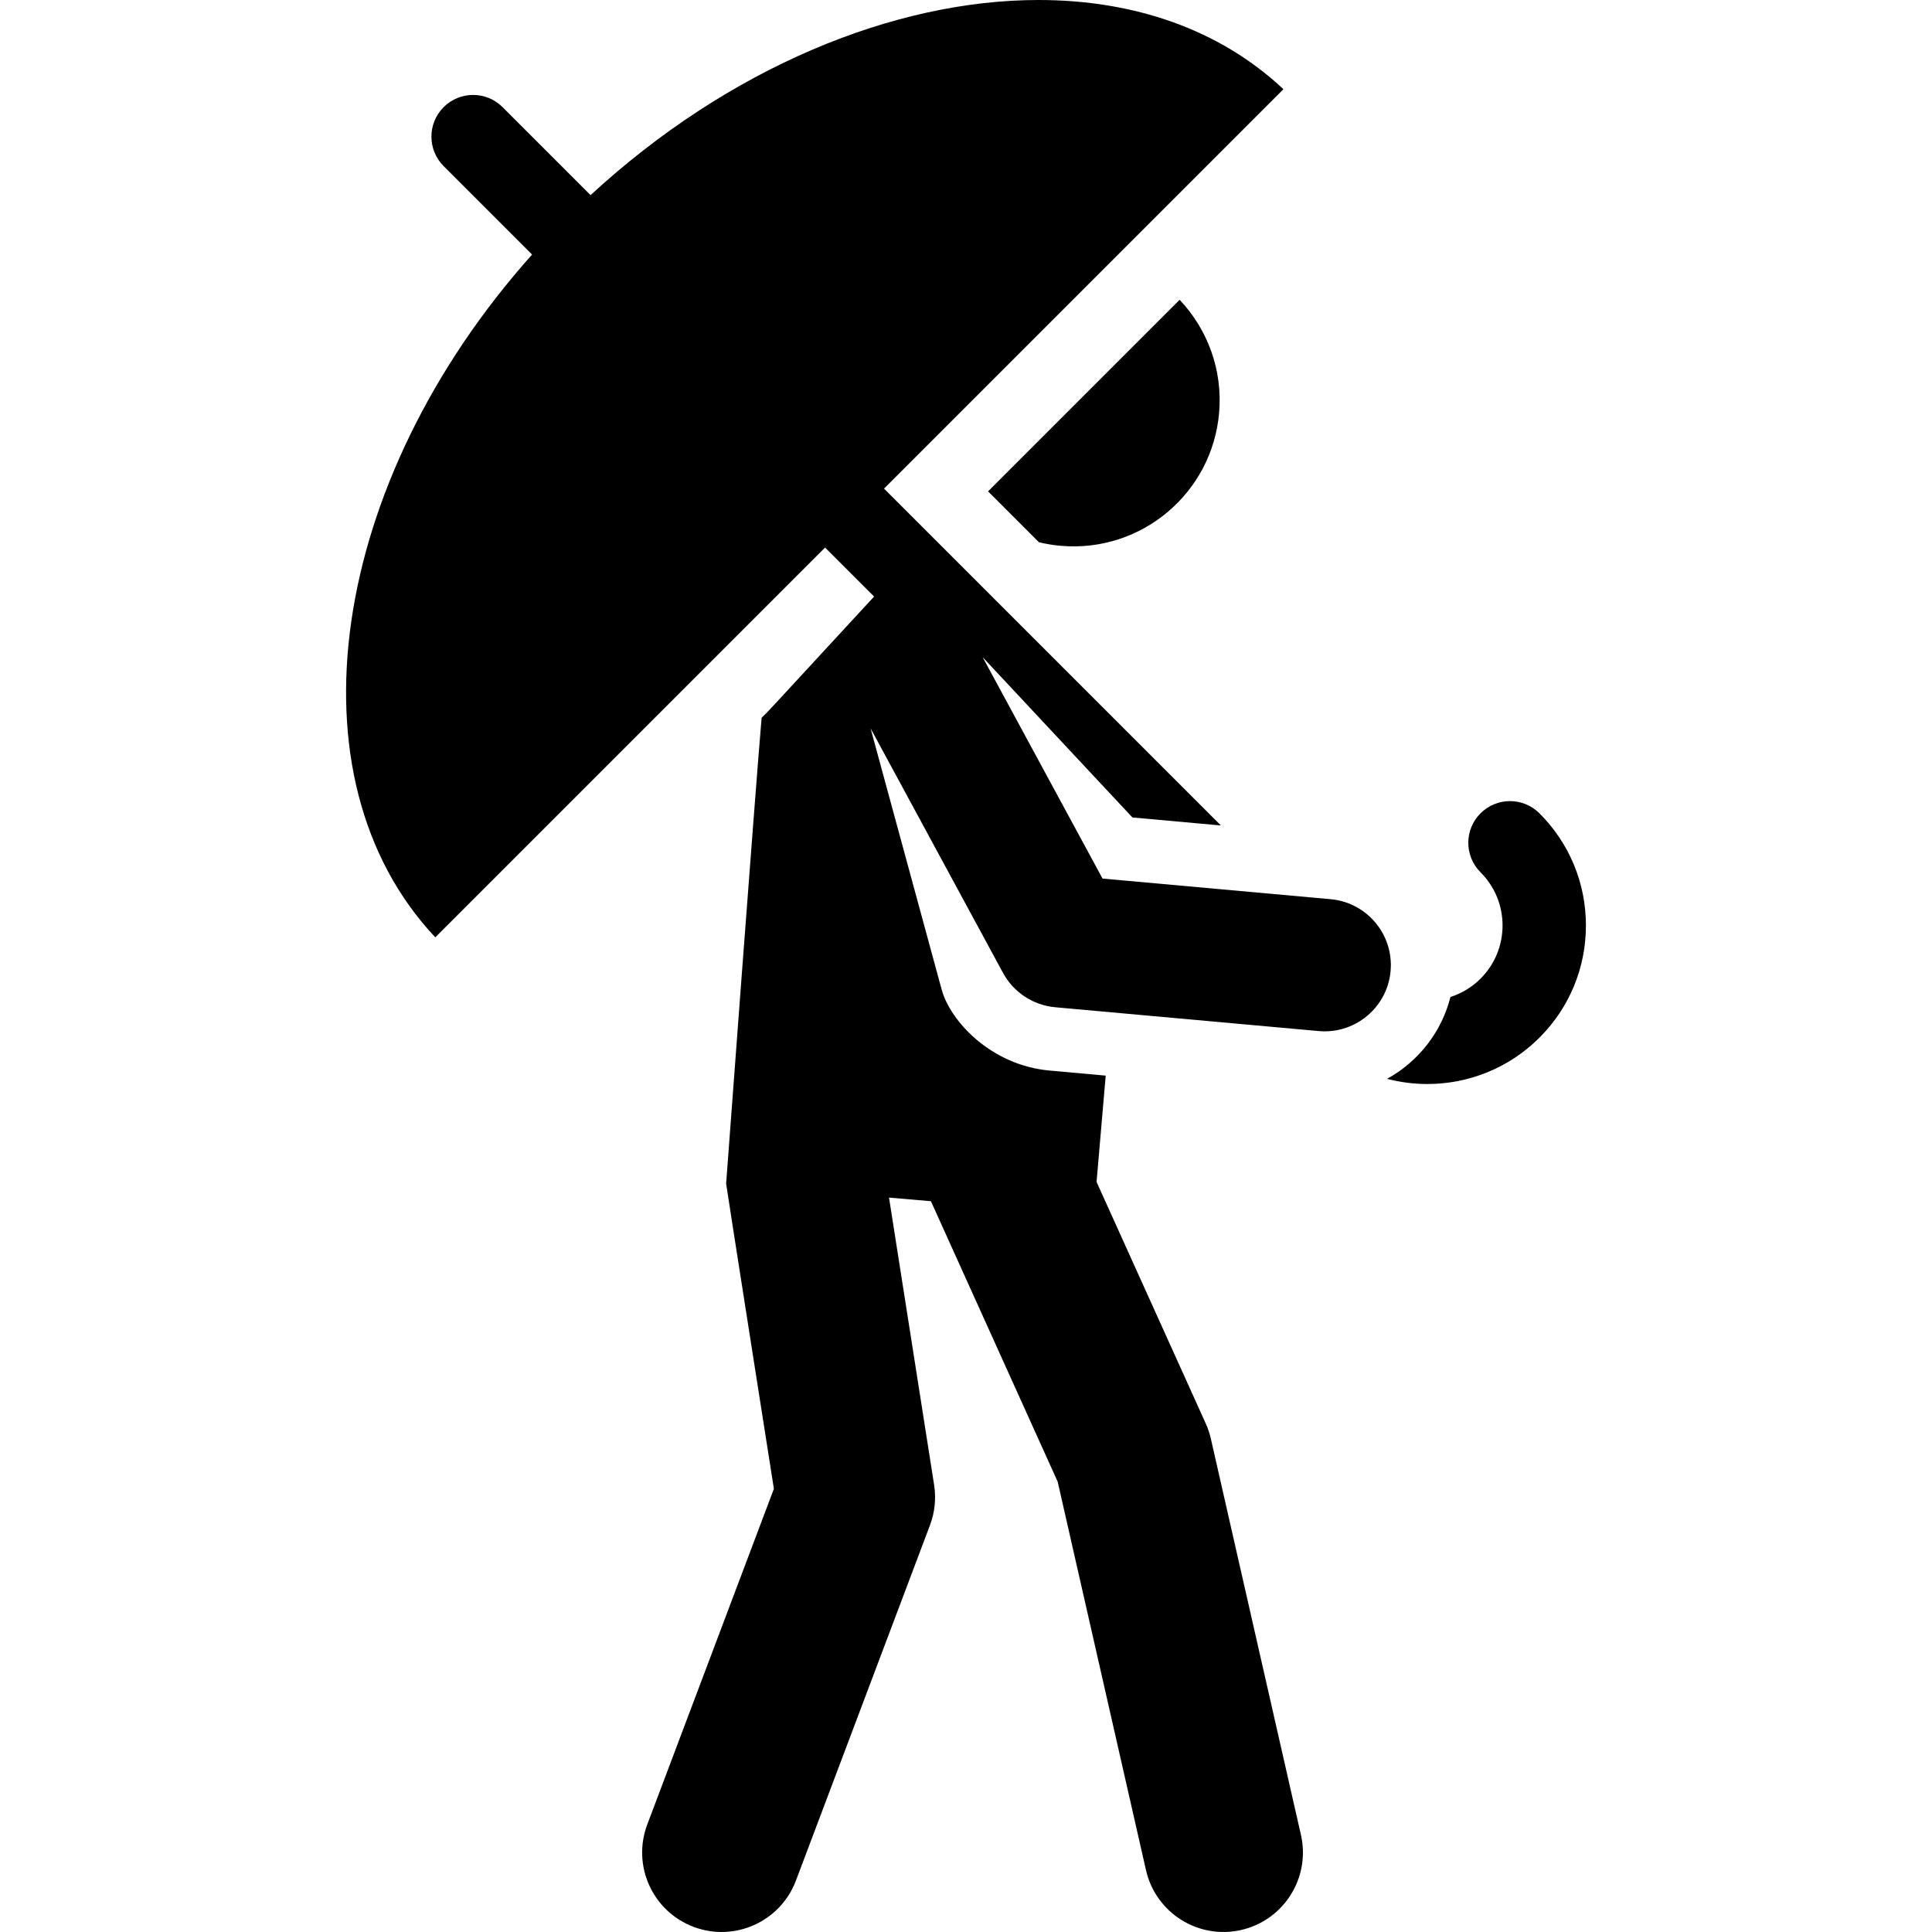 <?xml version="1.0" encoding="iso-8859-1"?>
<!-- Generator: Adobe Illustrator 19.0.0, SVG Export Plug-In . SVG Version: 6.00 Build 0)  -->
<svg version="1.1" id="Layer_1" xmlns="http://www.w3.org/2000/svg" xmlns:xlink="http://www.w3.org/1999/xlink" x="0px" y="0px"
	 viewBox="0 0 299.303 299.303" style="enable-background:new 0 0 299.303 299.303;" xml:space="preserve">
<g id="XMLID_1278_">
	<g>
		<g>
			<path d="M160.952,84.003c1.107,0.268,2.248,0.456,3.417,0.556c12.457,1.071,23.423-8.159,24.495-20.617
				c0.576-6.701-1.832-12.968-6.116-17.498l-29.676,29.676L160.952,84.003z"/>
			<path d="M238.492,125.998c-2.523-2.523-6.612-2.521-9.133,0c-2.522,2.523-2.522,6.611,0,9.133
				c2.202,2.202,3.414,5.129,3.414,8.242c0,3.113-1.212,6.04-3.414,8.243c-1.35,1.35-2.954,2.289-4.657,2.837
				c-1.373,5.426-4.962,10.008-9.818,12.678c2.041,0.532,4.137,0.804,6.233,0.804c6.293,0,12.585-2.396,17.375-7.186
				c4.642-4.642,7.197-10.812,7.197-17.375S243.134,130.639,238.492,125.998z"/>
			<path d="M215.467,149.328c-0.09-5.225-4.121-9.556-9.329-10.026l-35.335-3.195l-18.577-34.302l23.206,24.835l13.708,1.24
				l-43.913-43.913l-8.274-8.274l61.871-61.872C188.901,4.491,175.575,0,160.903,0c-22.428,0-48.004,10.494-69.414,30.229
				c-8.962-8.962-5.431-5.431-13.629-13.629c-2.522-2.523-6.611-2.523-9.133,0c-2.522,2.522-2.522,6.611,0,9.133
				c6.117,6.117,2.865,2.865,13.701,13.701c-31.441,35.22-38.241,81.052-14.995,105.777l60.386-60.386l7.594,7.594
				c-18.27,19.8-15.876,17.236-17.424,18.784l-0.009,0.106l-0.031,0.034l0.029-0.014c-1.008,11.721-5.487,72.032-5.487,72.032
				c0.109,0.922,7.399,47.282,7.399,47.282l-19.615,52.005c-2.398,6.36,0.813,13.461,7.173,15.859
				c6.361,2.399,13.461-0.813,15.859-7.172l20.762-55.047c0.752-1.994,0.974-4.148,0.643-6.252l-6.987-44.505l6.492,0.558
				c2.22,4.914,17.723,39.218,19.638,43.456l13.681,60.176c1.503,6.611,8.08,10.781,14.731,9.274
				c6.628-1.507,10.78-8.102,9.274-14.731l-13.957-61.385c-0.183-0.804-0.447-1.588-0.786-2.34L169.878,183.1l1.416-16.466
				l-8.704-0.786c-9.08-0.821-15.378-7.659-16.71-12.552l-11.012-40.463l20.513,37.878c1.632,3.011,4.664,5.02,8.096,5.331
				c28.572,2.583,19.951,1.804,40.812,3.689c6.007,0.545,11.248-4.211,11.181-10.34C215.471,149.37,215.467,149.35,215.467,149.328z
				"/>
		</g>
	</g>
</g>
<g>
</g>
<g>
</g>
<g>
</g>
<g>
</g>
<g>
</g>
<g>
</g>
<g>
</g>
<g>
</g>
<g>
</g>
<g>
</g>
<g>
</g>
<g>
</g>
<g>
</g>
<g>
</g>
<g>
</g>
</svg>

